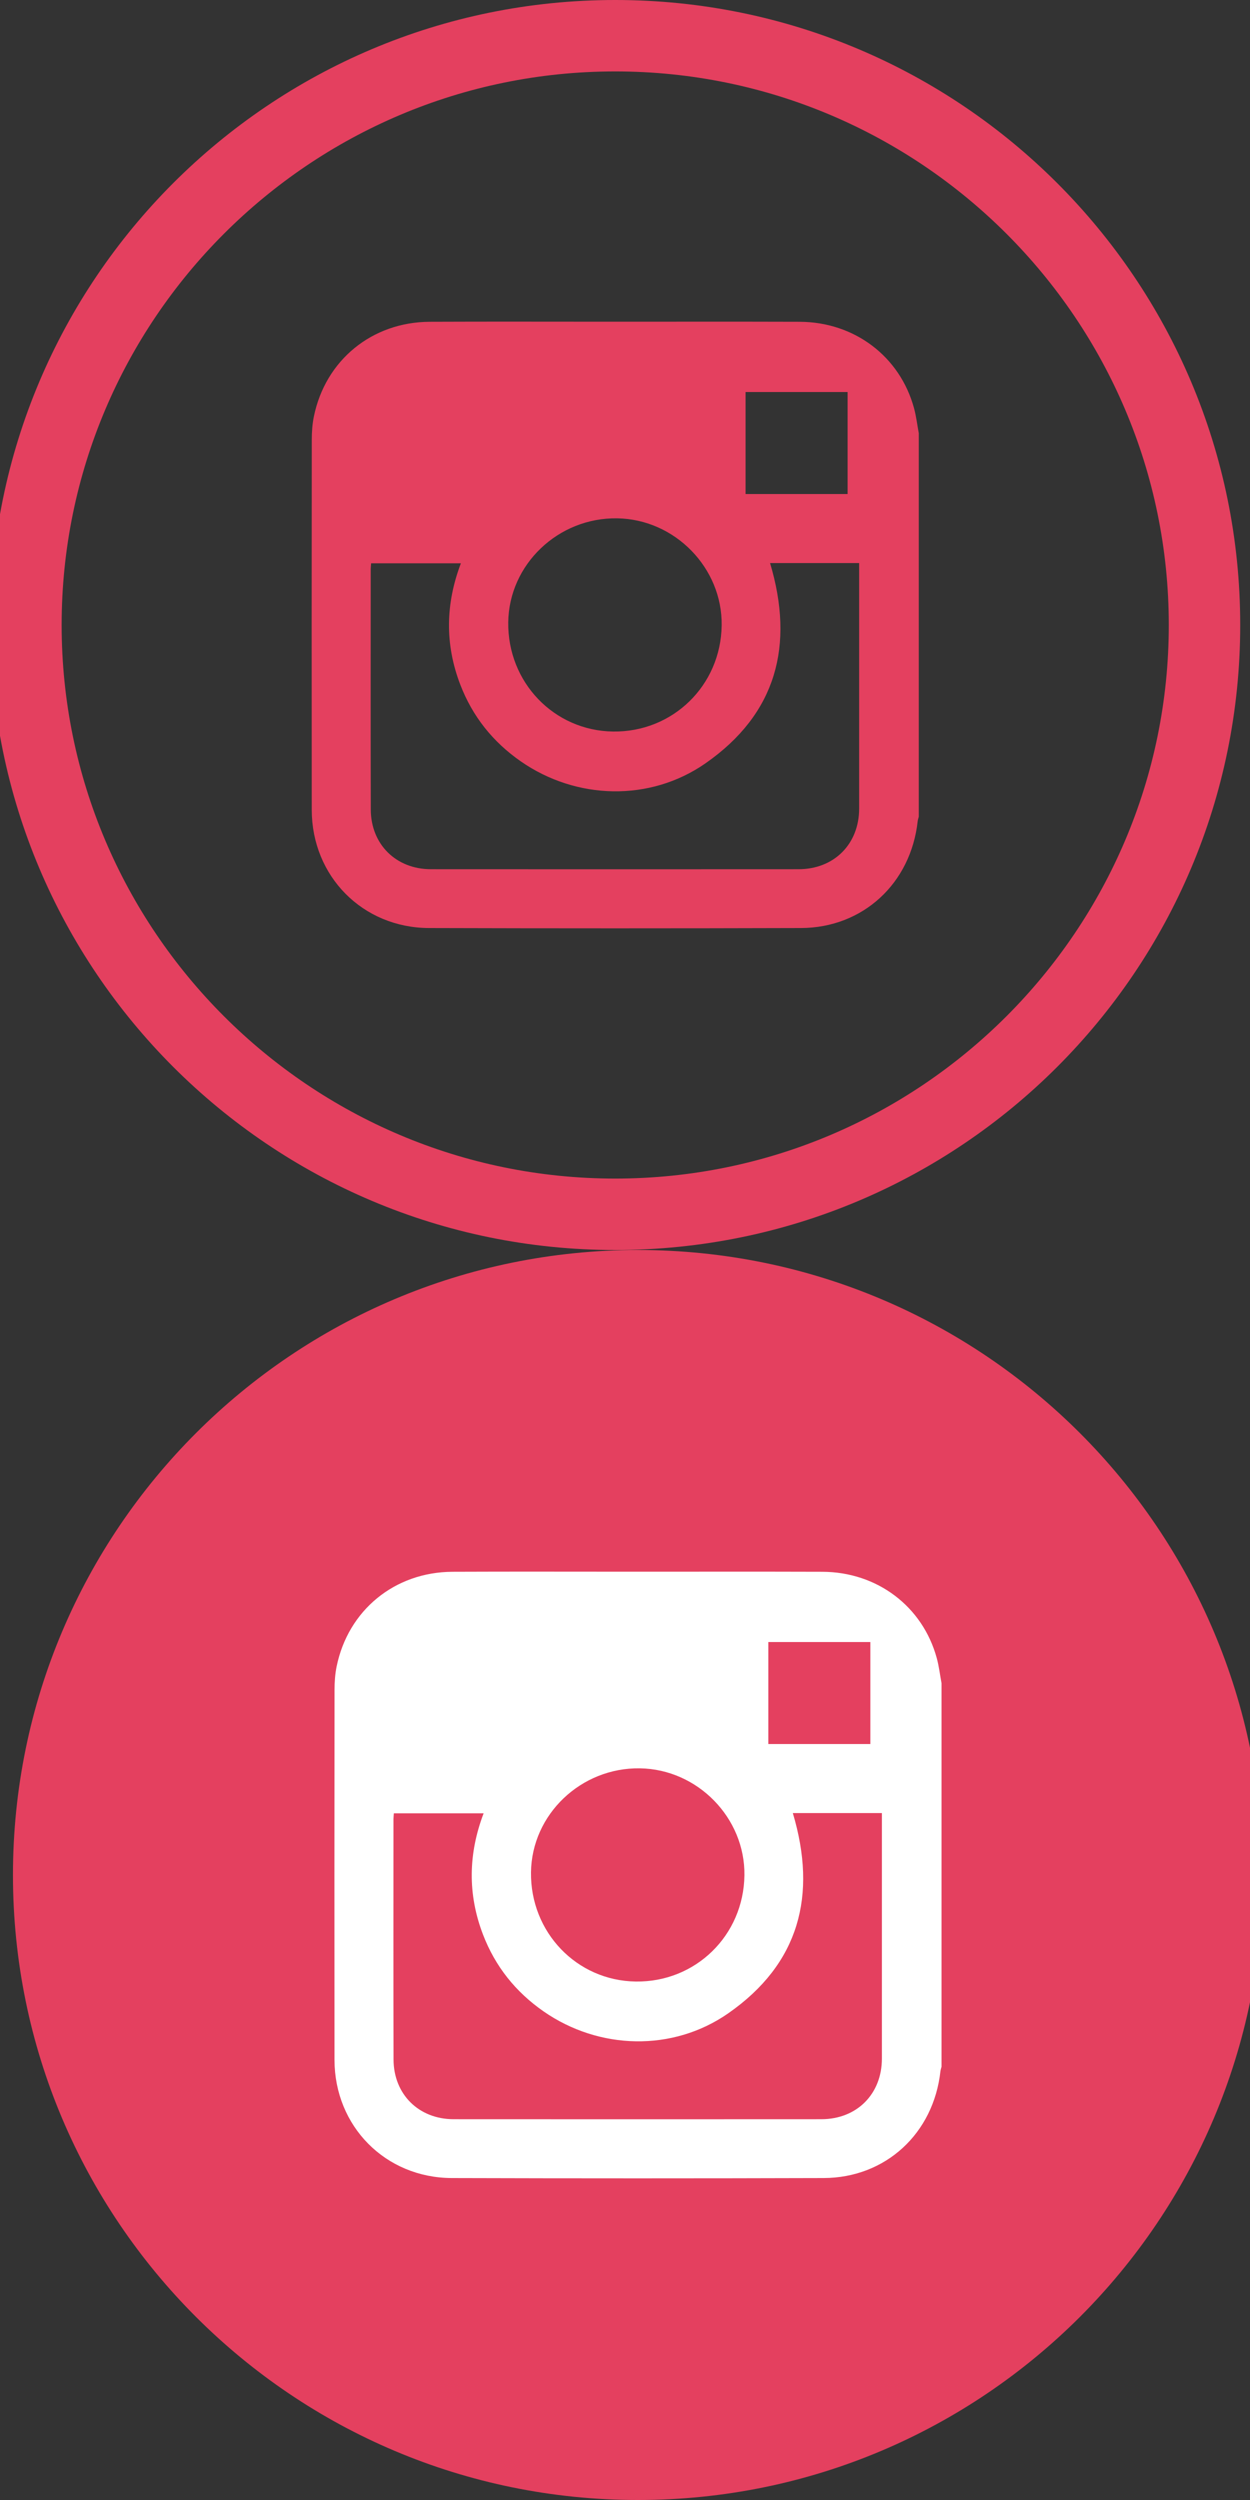 <?xml version="1.0" encoding="utf-8"?>
<!-- Generator: Adobe Illustrator 17.0.0, SVG Export Plug-In . SVG Version: 6.00 Build 0)  -->
<!DOCTYPE svg PUBLIC "-//W3C//DTD SVG 1.1//EN" "http://www.w3.org/Graphics/SVG/1.1/DTD/svg11.dtd">
<svg version="1.1" id="Layer_1" xmlns="http://www.w3.org/2000/svg" xmlns:xlink="http://www.w3.org/1999/xlink" x="0px" y="0px"
	 width="35px" height="70px" viewBox="0 0 35 70" enable-background="new 0 0 35 70" xml:space="preserve">
<rect x="0" y="0" width="35" height="70" fill="#333333" stroke="none"/>
<g>
	<path fill="#E4405F" d="M17.226,2c8.547,0,15.5,6.953,15.5,15.5S25.773,33,17.226,33c-8.547,0-15.5-6.953-15.5-15.5
		S8.679,2,17.226,2 M17.226,0c-9.665,0-17.5,7.835-17.5,17.5S7.561,35,17.226,35s17.5-7.835,17.5-17.5S26.891,0,17.226,0L17.226,0z"
		/>
</g>
<g>
	<path fill-rule="evenodd" clip-rule="evenodd" fill="#E4405F" d="M17.863,69c-9.098,0-16.5-7.402-16.5-16.5S8.765,36,17.863,36
		s16.5,7.402,16.5,16.5S26.961,69,17.863,69z"/>
	<path fill="#E4405F" d="M17.863,37c8.547,0,15.5,6.953,15.5,15.5S26.41,68,17.863,68c-8.547,0-15.5-6.953-15.5-15.5
		S9.316,37,17.863,37 M17.863,35c-9.665,0-17.5,7.835-17.5,17.5S8.198,70,17.863,70s17.5-7.835,17.5-17.5S27.528,35,17.863,35
		L17.863,35z"/>
</g>
<g>
	<path fill="#E4405F" d="M25.726,12.131c0,3.579,0,7.158,0,10.737c-0.011,0.042-0.026,0.084-0.031,0.127
		c-0.191,1.74-1.533,2.985-3.269,2.99c-3.471,0.011-6.942,0.011-10.413,0c-1.86-0.006-3.282-1.451-3.284-3.309
		c-0.004-3.452-0.002-6.904,0.001-10.357c0-0.22,0.015-0.444,0.059-0.659c0.323-1.575,1.626-2.643,3.244-2.65
		c1.72-0.008,3.44-0.002,5.159-0.002c1.732,0,3.465-0.004,5.197,0.002c1.534,0.005,2.808,0.969,3.203,2.416
		C25.655,11.657,25.682,11.896,25.726,12.131z M21.562,15.766c0.687,2.302,0.182,4.219-1.807,5.606
		c-1.557,1.085-3.62,1.024-5.169-0.051c-0.785-0.545-1.357-1.262-1.699-2.154c-0.432-1.127-0.414-2.259,0.018-3.395
		c-0.847,0-1.677,0-2.514,0c-0.004,0.064-0.011,0.114-0.011,0.163c0,2.244-0.004,4.488,0.002,6.732
		c0.003,0.975,0.707,1.67,1.682,1.671c3.432,0.003,6.865,0.002,10.297,0c0.994-0.001,1.695-0.705,1.695-1.698
		c0.001-2.225,0-4.45,0-6.675c0-0.066,0-0.132,0-0.199C23.204,15.766,22.384,15.766,21.562,15.766z M20.207,17.51
		c0.022-1.608-1.31-2.972-2.926-2.997c-1.65-0.025-3.029,1.29-3.05,2.909c-0.022,1.68,1.279,3.038,2.933,3.061
		C18.839,20.506,20.184,19.193,20.207,17.51z M20.876,13.833c0.964,0,1.908,0,2.857,0c0-0.963,0-1.912,0-2.856
		c-0.96,0-1.905,0-2.857,0C20.876,11.934,20.876,12.874,20.876,13.833z"/>
</g>
<g>
	<path fill="#FFFFFF" d="M26.363,47.131c0,3.579,0,7.158,0,10.737c-0.011,0.042-0.026,0.084-0.031,0.127
		c-0.191,1.74-1.533,2.985-3.269,2.99c-3.471,0.011-6.942,0.011-10.413,0c-1.86-0.006-3.282-1.451-3.284-3.309
		c-0.004-3.452-0.002-6.904,0.001-10.357c0-0.22,0.015-0.444,0.059-0.659c0.323-1.575,1.626-2.643,3.244-2.65
		c1.72-0.008,3.44-0.002,5.159-0.002c1.732,0,3.465-0.004,5.197,0.002c1.534,0.005,2.808,0.969,3.203,2.416
		C26.292,46.657,26.319,46.896,26.363,47.131z M22.199,50.766c0.687,2.302,0.182,4.219-1.807,5.606
		c-1.557,1.085-3.62,1.024-5.169-0.051c-0.785-0.545-1.357-1.262-1.699-2.154c-0.432-1.127-0.414-2.259,0.018-3.395
		c-0.847,0-1.677,0-2.514,0c-0.004,0.064-0.011,0.114-0.011,0.163c0,2.244-0.004,4.488,0.002,6.732
		c0.003,0.975,0.707,1.67,1.682,1.671c3.432,0.003,6.865,0.002,10.297,0c0.994-0.001,1.695-0.705,1.695-1.698
		c0.001-2.225,0-4.45,0-6.675c0-0.066,0-0.132,0-0.199C23.841,50.766,23.021,50.766,22.199,50.766z M20.844,52.51
		c0.022-1.608-1.31-2.972-2.926-2.997c-1.65-0.025-3.029,1.29-3.05,2.909c-0.022,1.68,1.279,3.038,2.933,3.061
		C19.476,55.506,20.821,54.193,20.844,52.51z M21.513,48.833c0.964,0,1.908,0,2.857,0c0-0.963,0-1.912,0-2.856
		c-0.96,0-1.905,0-2.857,0C21.513,46.934,21.513,47.873,21.513,48.833z"/>
</g>
</svg>
